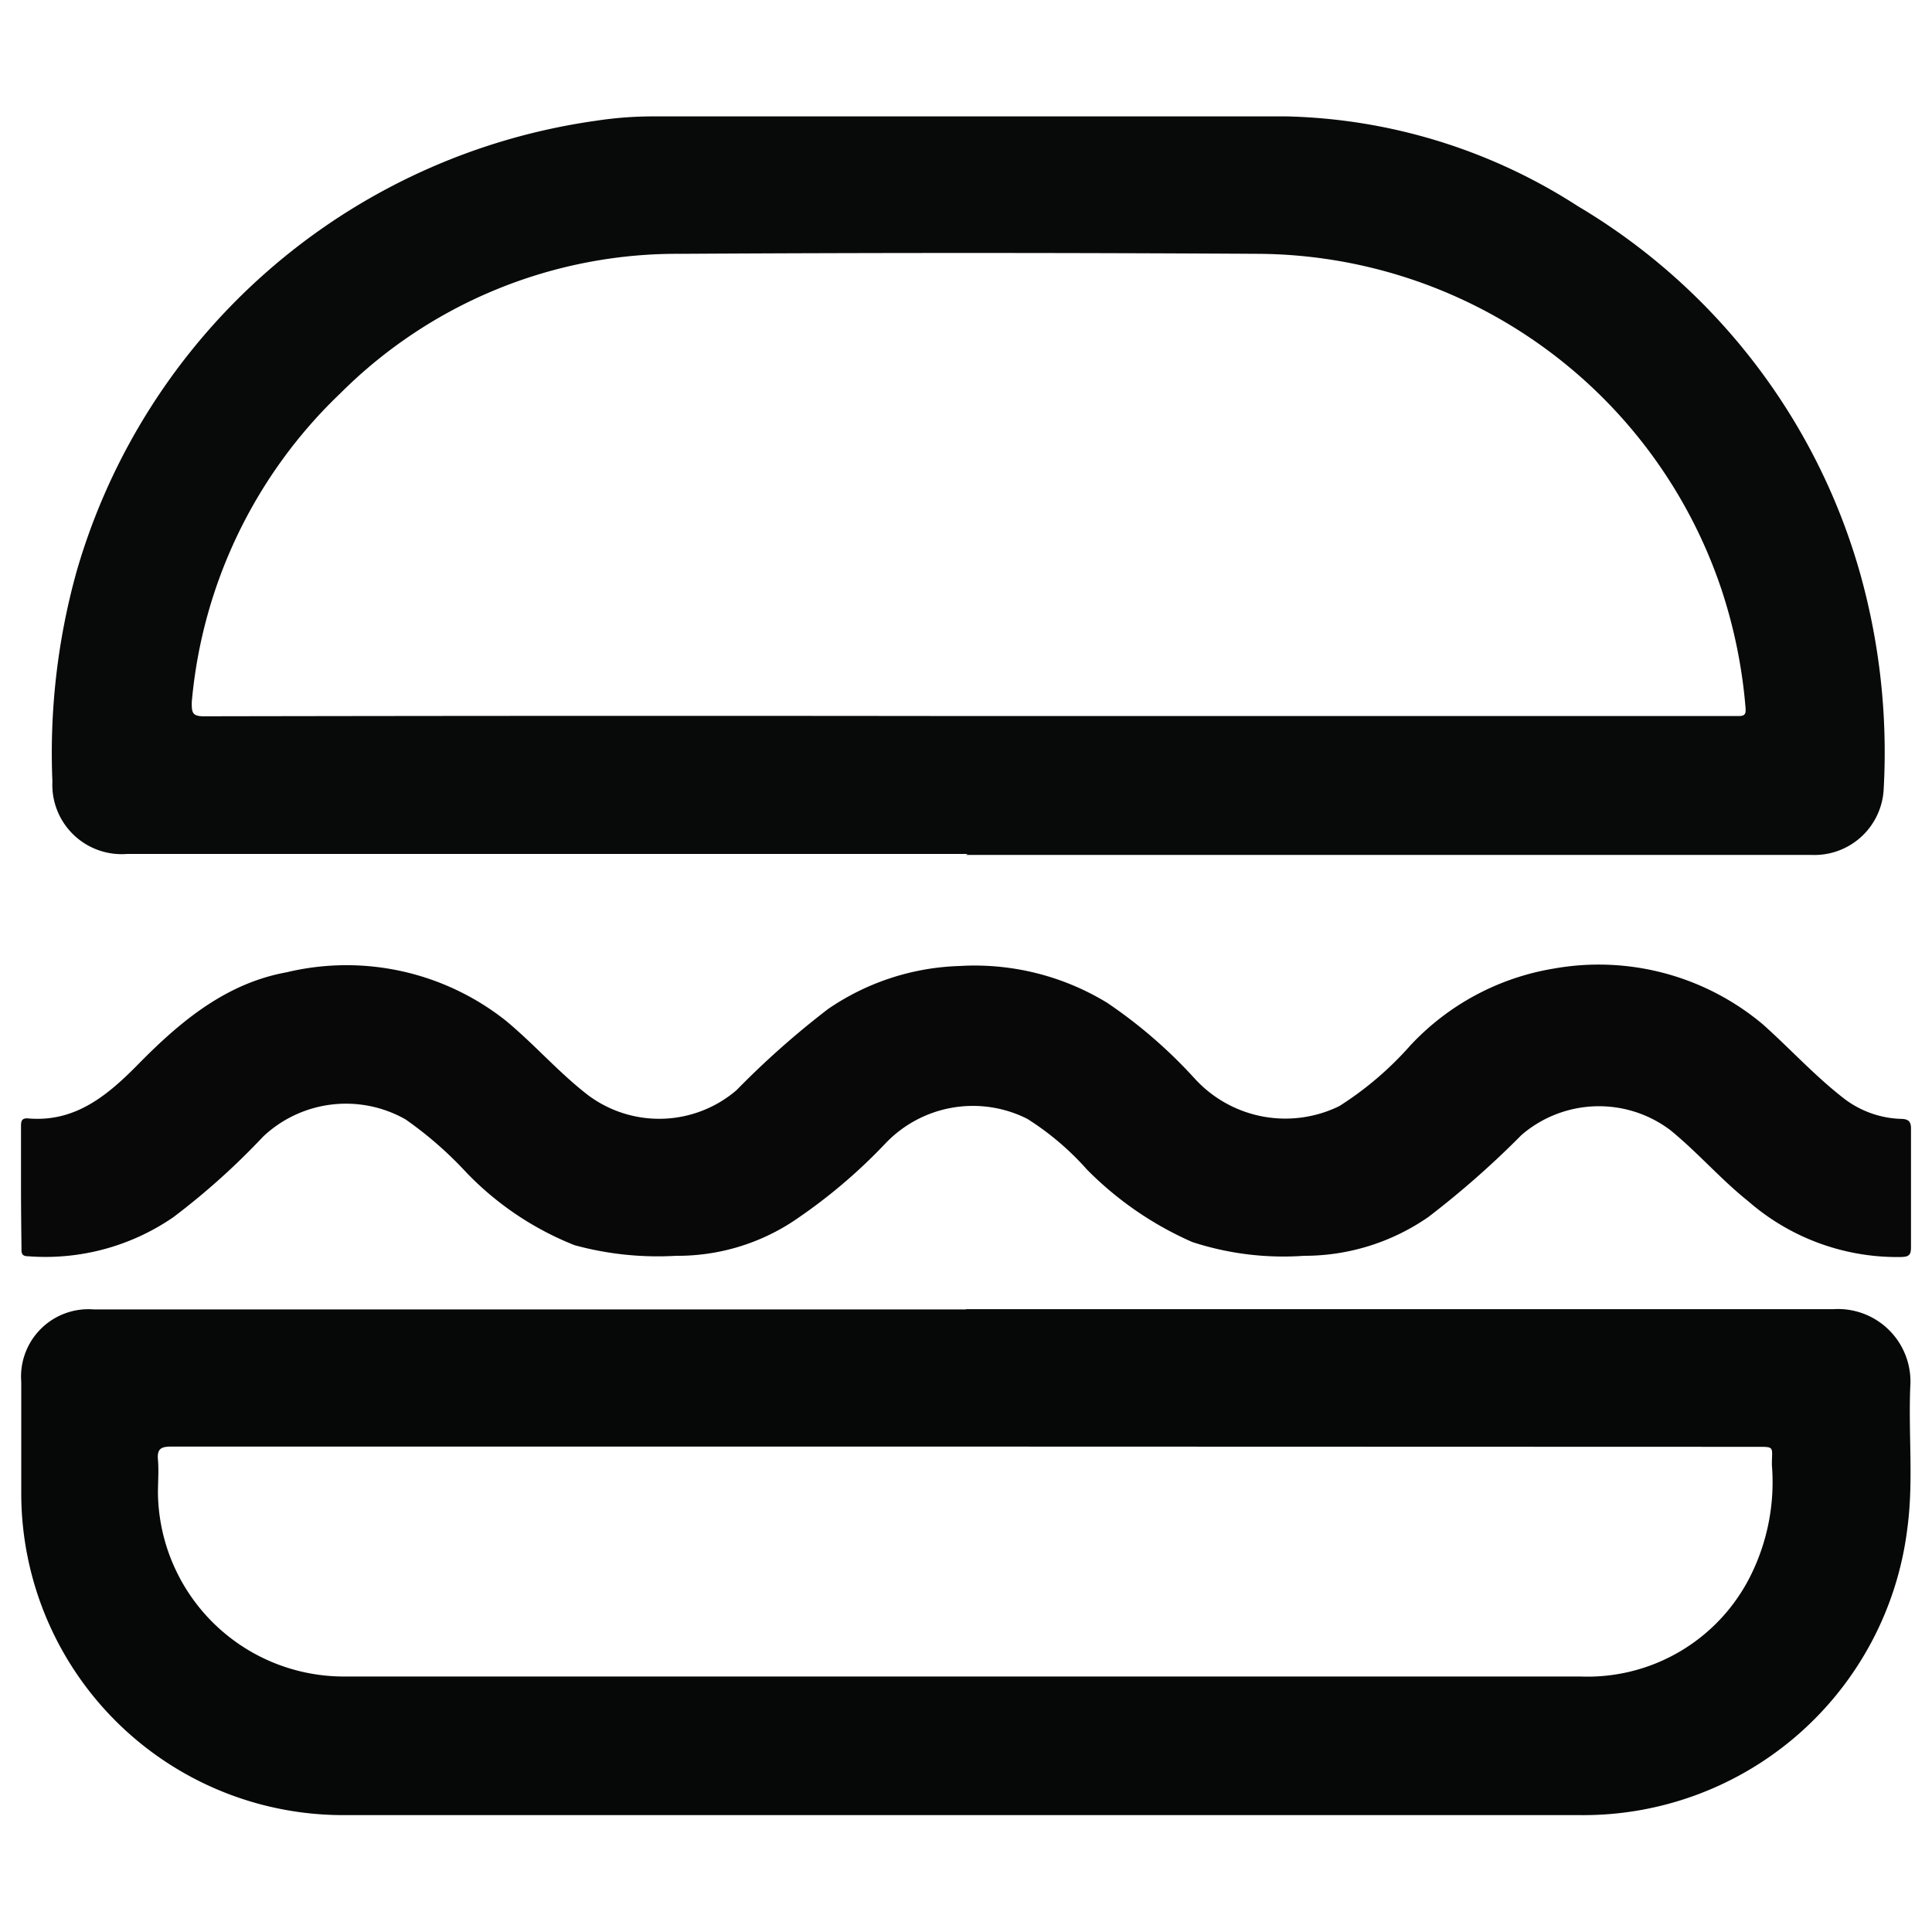 <svg id="Capa_1" data-name="Capa 1" xmlns="http://www.w3.org/2000/svg" viewBox="0 0 80 80"><defs><style>.cls-1{fill:#080909;}.cls-2{fill:#060707;}.cls-3{fill:#080809;}</style></defs><path class="cls-1" d="M40.07,35.36H5.26a2.87,2.87,0,0,1-3.09-3,28,28,0,0,1,1-8.69A26.18,26.18,0,0,1,24.68,5a15.56,15.56,0,0,1,2.37-.18c8.74,0,17.48,0,26.23,0A23.2,23.2,0,0,1,65.34,8.54,25.87,25.87,0,0,1,77,23.66a27.44,27.44,0,0,1,1,9,2.87,2.87,0,0,1-3,2.74h-35Zm0-5.71H72c.25,0,.3-.09.28-.33a21.07,21.07,0,0,0-1-4.92,20.36,20.36,0,0,0-19.2-13.89q-12-.07-23.91,0a19.72,19.72,0,0,0-14.06,5.76A20.11,20.11,0,0,0,7.94,29.08c0,.39,0,.58.49.58Q24.27,29.63,40.09,29.65Z"/><path class="cls-2" d="M40,54.21c12,0,23.94,0,35.92,0a3,3,0,0,1,3.18,3.21c-.08,2,.14,3.92-.12,5.86A13.52,13.52,0,0,1,65.4,75.16q-25.59,0-51.18,0A13.33,13.33,0,0,1,.88,61.81c0-1.53,0-3.06,0-4.59a2.79,2.79,0,0,1,3-3H40Zm0,5.69H7.1c-.42,0-.6.08-.56.54s0,.92,0,1.38a7.7,7.7,0,0,0,7.8,7.6c1.9,0,3.8,0,5.7,0q22.7,0,45.39,0a7.54,7.54,0,0,0,7-4.06,8.69,8.69,0,0,0,.94-4.7c0-.79.15-.75-.72-.75Z"/><path class="cls-3" d="M.87,49.15V46.66c0-.19,0-.37.28-.35,2,.18,3.36-1,4.65-2.32,1.72-1.74,3.59-3.28,6.07-3.73a10.62,10.62,0,0,1,9.07,2c1.21,1,2.21,2.17,3.44,3.11a4.92,4.92,0,0,0,6.12-.23,35.55,35.55,0,0,1,3.79-3.36A10.17,10.17,0,0,1,39.73,40a10.54,10.54,0,0,1,6.11,1.52,20.06,20.06,0,0,1,3.62,3.13,5.08,5.08,0,0,0,6,1.15,13.72,13.72,0,0,0,2.93-2.5,10.43,10.43,0,0,1,5.93-3.19A10.57,10.57,0,0,1,73,42.42c1.12,1,2.09,2.07,3.27,3a4.09,4.09,0,0,0,2.43.91c.34,0,.44.12.43.45,0,1.63,0,3.25,0,4.87,0,.32-.09.39-.4.4a9.38,9.38,0,0,1-6.34-2.31c-1.14-.91-2.07-2-3.22-2.94A4.91,4.91,0,0,0,63,47a37.49,37.49,0,0,1-3.85,3.39A9,9,0,0,1,54,52a12.15,12.15,0,0,1-4.63-.57,14.09,14.09,0,0,1-4.36-3,11.51,11.51,0,0,0-2.47-2.1,5,5,0,0,0-5.86,1A22.39,22.39,0,0,1,32.8,50.6,8.71,8.71,0,0,1,28,52a13.05,13.05,0,0,1-4.21-.44,12.7,12.7,0,0,1-4.47-3,15.6,15.6,0,0,0-2.53-2.21,5,5,0,0,0-5.89.71A29.61,29.61,0,0,1,7.18,50.4a9.34,9.34,0,0,1-6,1.62c-.26,0-.3-.1-.29-.33C.88,50.85.87,50,.87,49.15Z"/></svg>